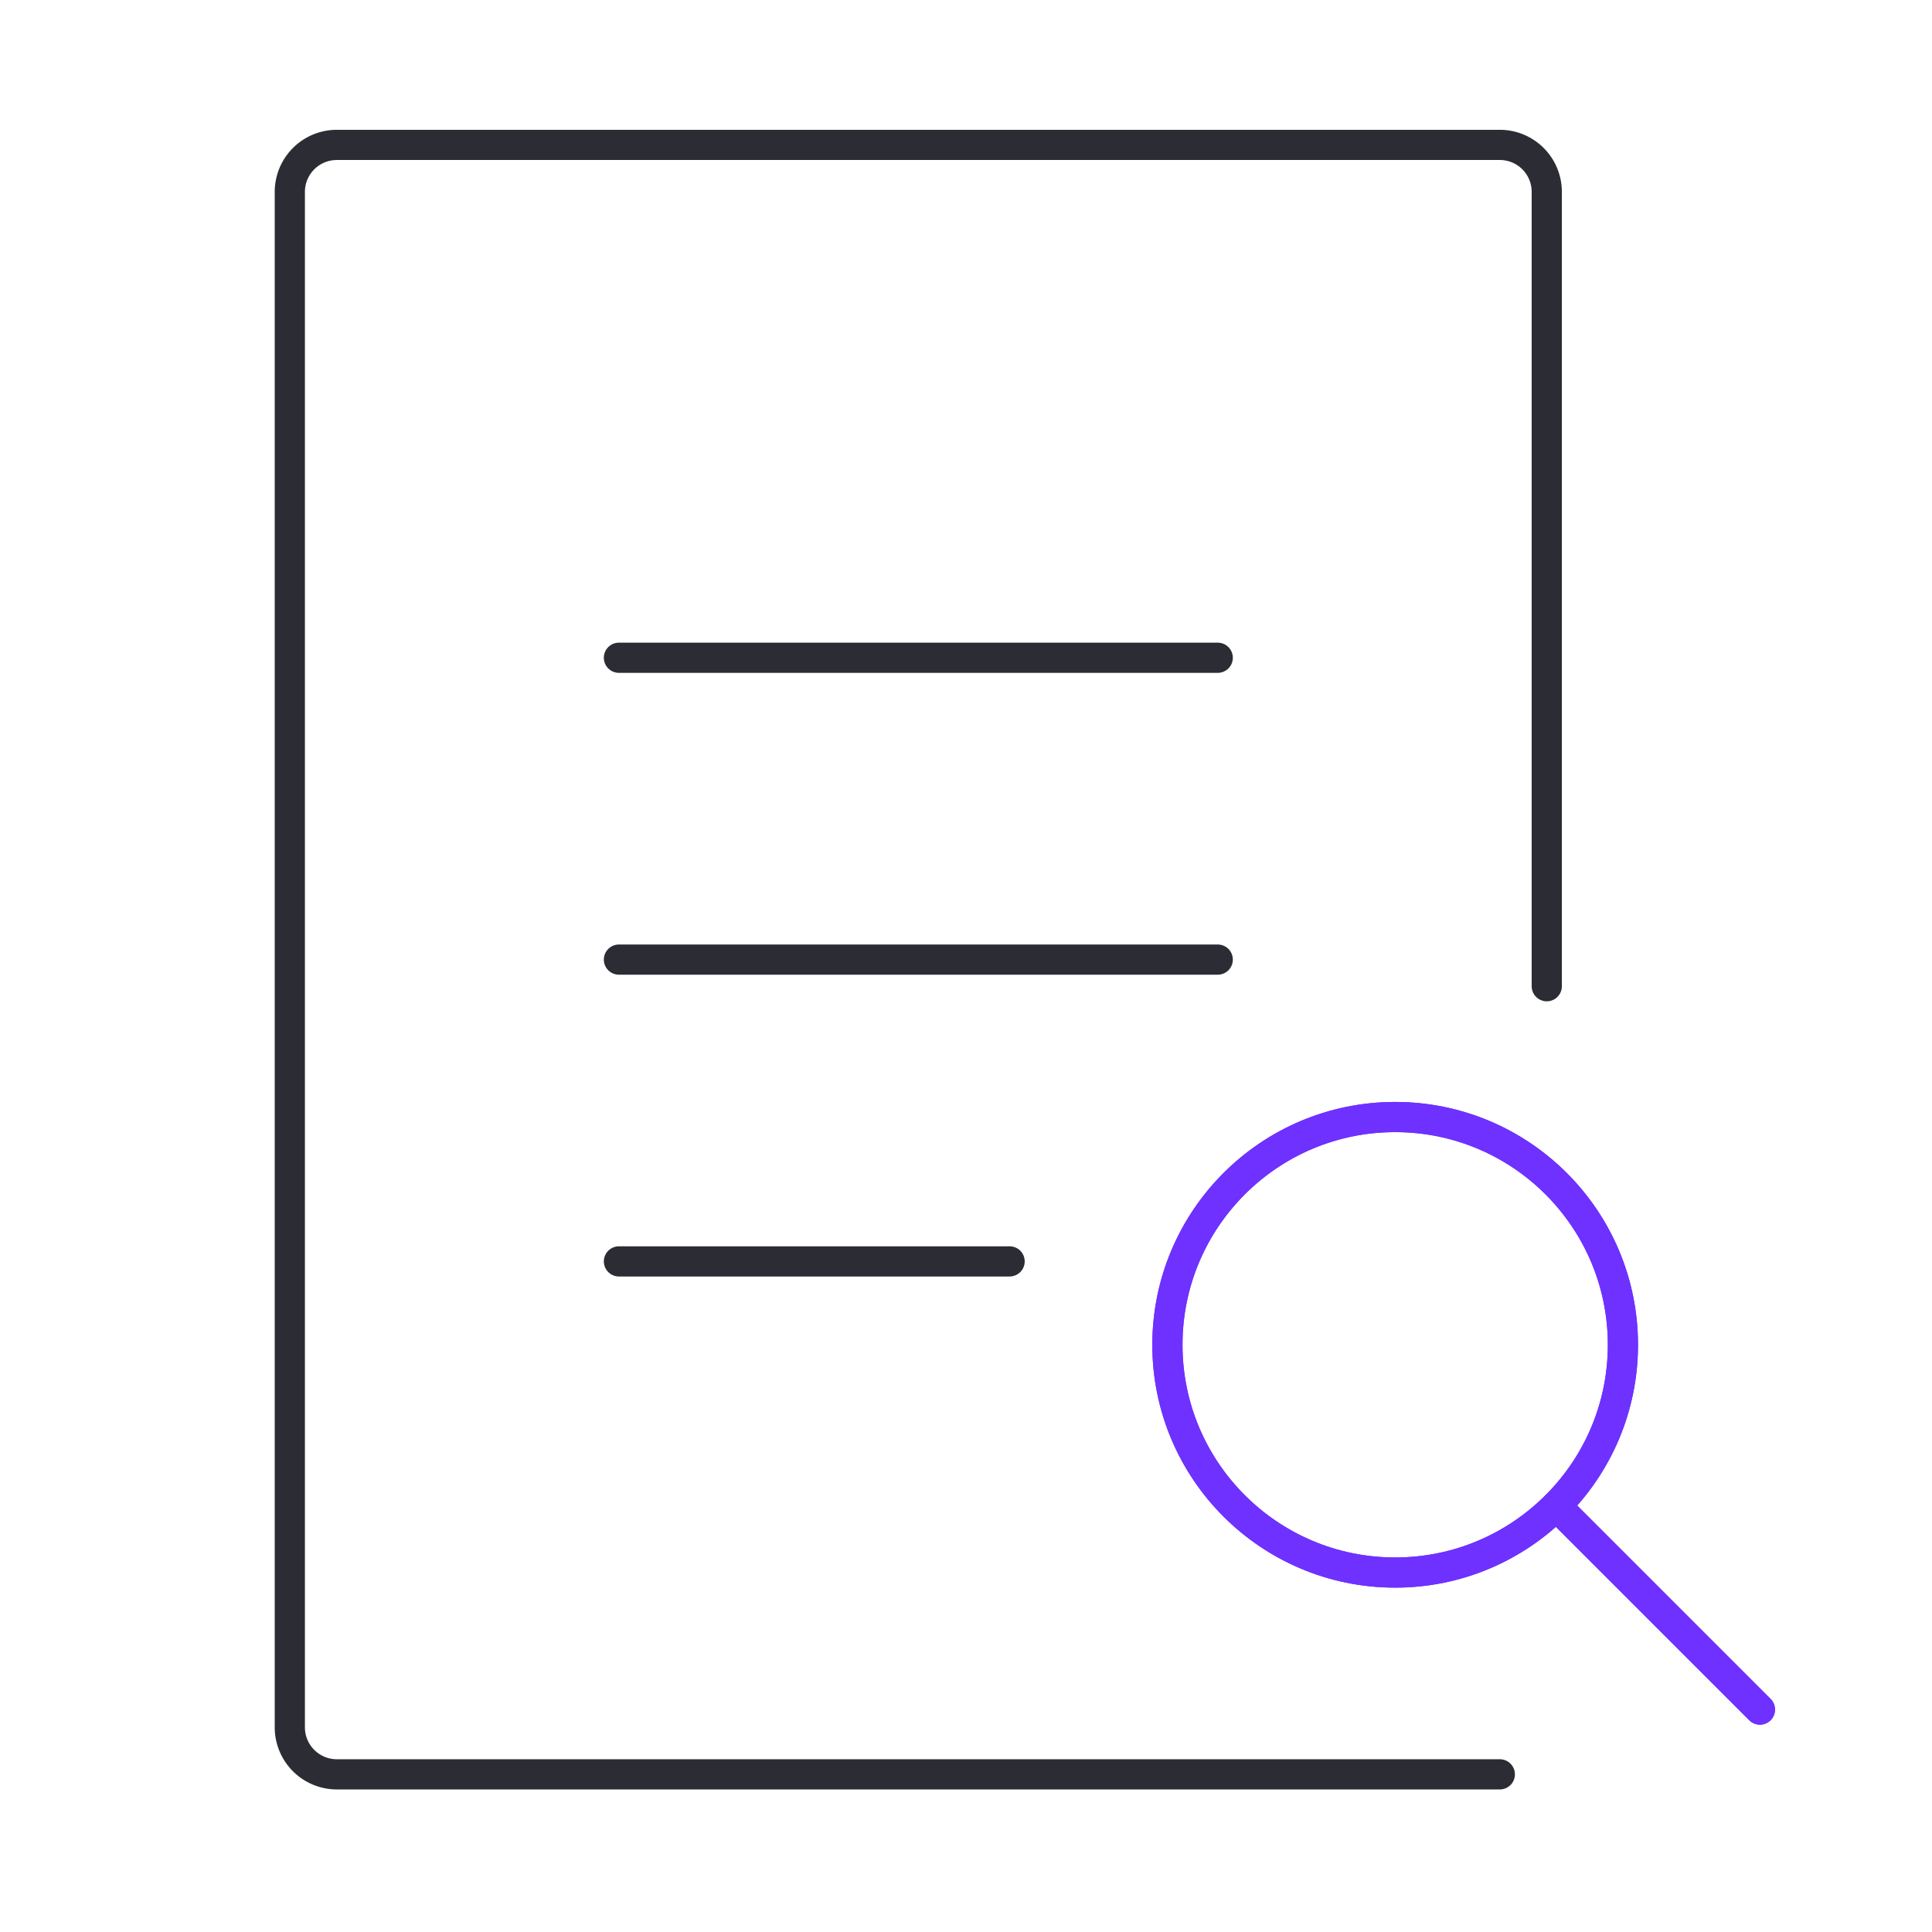 <svg xmlns="http://www.w3.org/2000/svg" width="96" height="96" viewBox="0 0 96 96">
  <g id="Group_1653" data-name="Group 1653" transform="translate(-320 -4967)">
    <g id="Group_1312" data-name="Group 1312" transform="translate(320 4967)">
      <g id="Group_972" data-name="Group 972" transform="translate(0)">
        <rect id="Rectangle_974" data-name="Rectangle 974" width="96" height="96" fill="none"/>
      </g>
    </g>
    <g id="グループ_1372" data-name="グループ 1372" transform="translate(334.4 4974.2)">
      <g id="グループ_1370" data-name="グループ 1370" transform="translate(43.608 48.305)">
        <g id="グループ_1368" data-name="グループ 1368">
          <circle id="楕円形_188" data-name="楕円形 188" cx="11.317" cy="11.317" r="11.317" fill="none" stroke="#6e31ff" stroke-linecap="round" stroke-linejoin="round" stroke-width="1.5"/>
          <line id="線_85" data-name="線 85" x1="10.123" y1="10.123" transform="translate(19.319 19.32)" fill="none" stroke="#6e31ff" stroke-linecap="round" stroke-linejoin="round" stroke-width="1.5"/>
        </g>
        <g id="グループ_1369" data-name="グループ 1369">
          <circle id="楕円形_189" data-name="楕円形 189" cx="11.317" cy="11.317" r="11.317" fill="none" stroke="#6e31ff" stroke-linecap="round" stroke-linejoin="round" stroke-width="1.5"/>
          <line id="線_86" data-name="線 86" x1="10.123" y1="10.123" transform="translate(19.319 19.32)" fill="none" stroke="#6e31ff" stroke-linecap="round" stroke-linejoin="round" stroke-width="1.5"/>
        </g>
      </g>
      <path id="パス_861" data-name="パス 861" d="M1236.332,853.3h-57.788a2.336,2.336,0,0,1-2.336-2.335V774.669a2.336,2.336,0,0,1,2.336-2.335h57.788a2.333,2.333,0,0,1,2.333,2.332h0v39.472" transform="translate(-1176.207 -772.334)" fill="none" stroke="#2b2c34" stroke-linecap="round" stroke-miterlimit="10" stroke-width="1.5"/>
      <g id="グループ_1371" data-name="グループ 1371" transform="translate(16.354 25.484)">
        <line id="線_87" data-name="線 87" x2="29.755" transform="translate(0 14.998)" fill="none" stroke="#2b2c34" stroke-linecap="round" stroke-miterlimit="10" stroke-width="1.5"/>
        <line id="線_88" data-name="線 88" x2="19.413" transform="translate(0 29.994)" fill="none" stroke="#2b2c34" stroke-linecap="round" stroke-miterlimit="10" stroke-width="1.5"/>
        <line id="線_89" data-name="線 89" x2="29.755" fill="none" stroke="#2b2c34" stroke-linecap="round" stroke-miterlimit="10" stroke-width="1.5"/>
      </g>
    </g>
  </g>
</svg>
